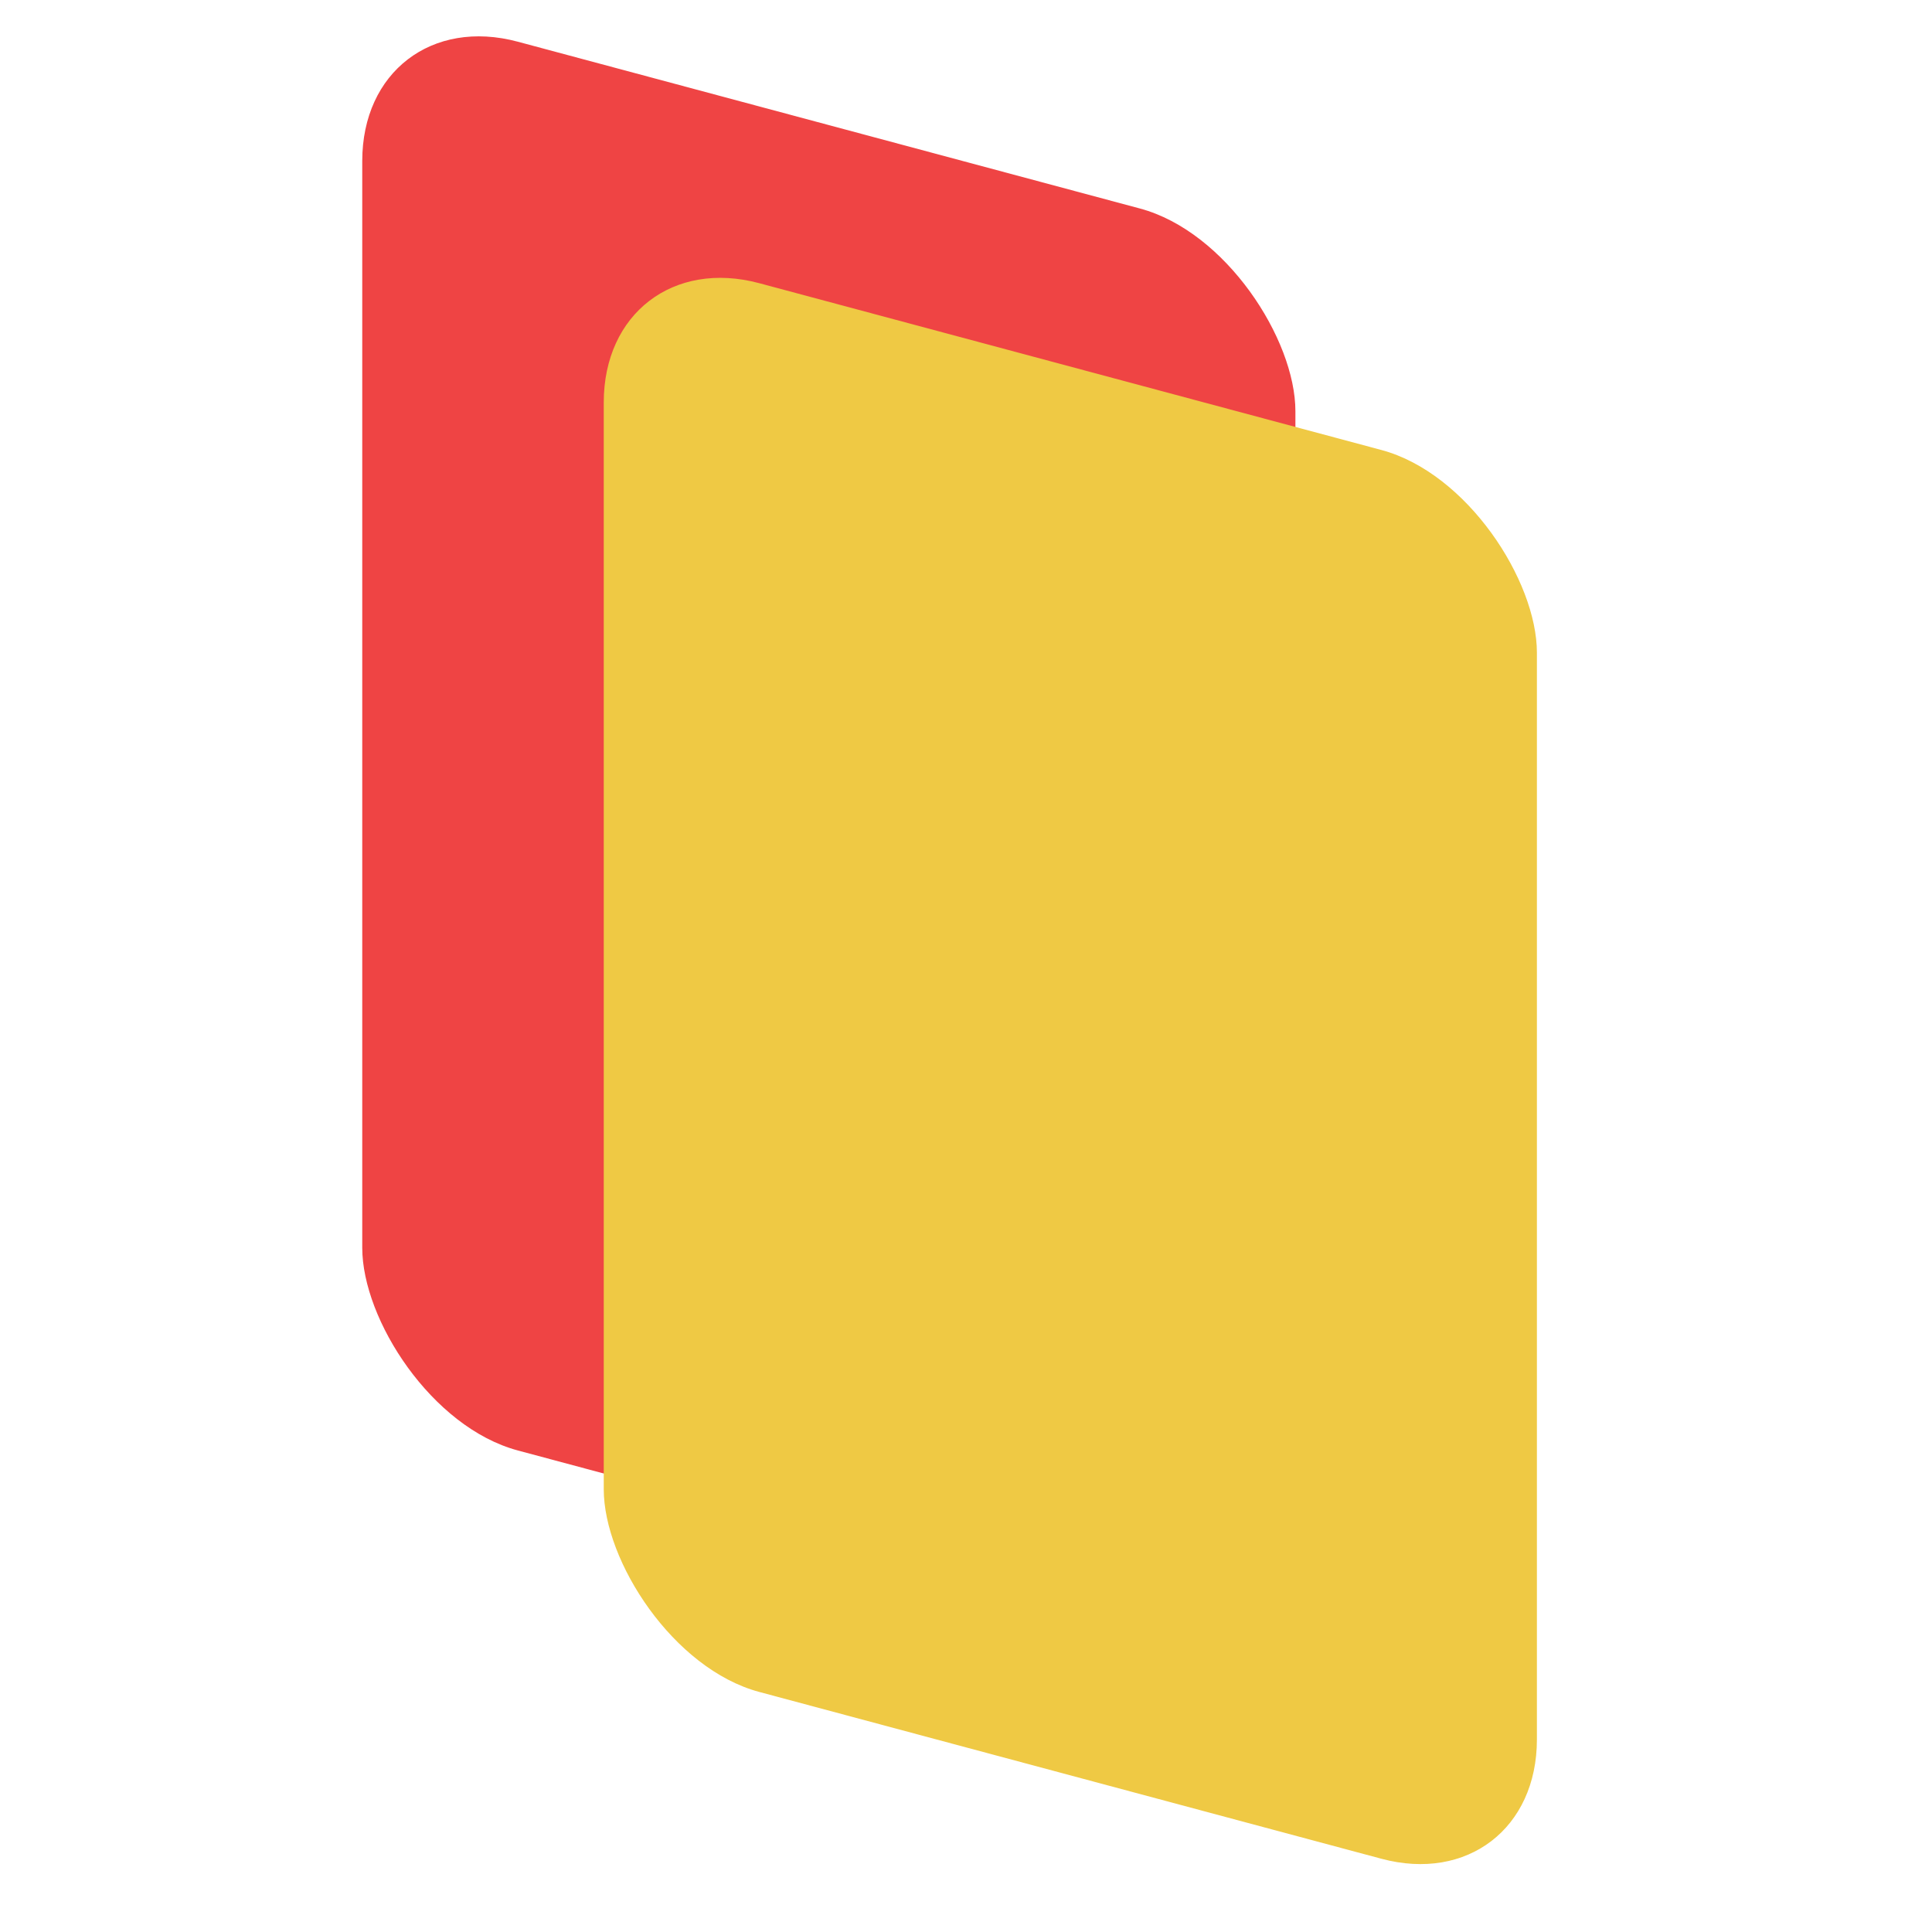 <svg width="48" height="48" viewBox="0 0 48 48" fill="none" xmlns="http://www.w3.org/2000/svg">
<rect width="24" height="35" rx="4" transform="matrix(0.966 0.259 0 1 9 0)" fill="#EF4444"/>
<rect width="24" height="35" rx="4" transform="matrix(0.966 0.259 0 1 15 6)" fill="#EFC944"/>
</svg>
